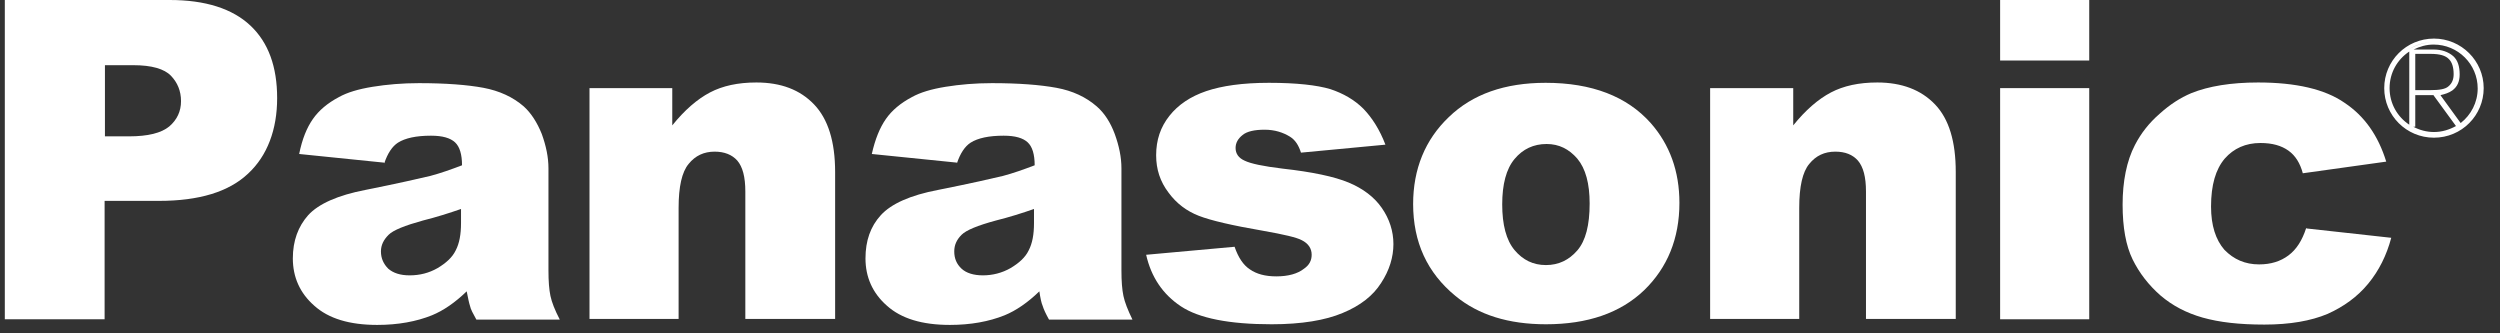 <svg width="120" height="16" viewBox="0 0 120 16" fill="none" xmlns="http://www.w3.org/2000/svg">
<rect x="0" y="0" width="120" height="16" fill="#333333" stroke="none"/>
<g clip-path="url(#clip0_12_964)">
<path d="M0.231 0H8.145C9.859 0 11.156 0.415 12.021 1.229C12.886 2.043 13.303 3.209 13.303 4.709C13.303 6.21 12.838 7.471 11.909 8.333C10.98 9.211 9.554 9.642 7.632 9.642H5.021V15.325H0.231V0ZM5.021 6.545H6.19C7.103 6.545 7.744 6.385 8.129 6.066C8.497 5.747 8.689 5.348 8.689 4.853C8.689 4.358 8.513 3.959 8.209 3.64C7.888 3.304 7.28 3.129 6.399 3.129H5.037V6.545H5.021Z" fill="white"/>
<path d="M18.429 7.806L14.36 7.391C14.504 6.673 14.728 6.13 15.017 5.715C15.305 5.3 15.722 4.949 16.266 4.661C16.667 4.438 17.195 4.278 17.884 4.166C18.573 4.055 19.31 3.991 20.111 3.991C21.392 3.991 22.433 4.071 23.202 4.214C23.971 4.358 24.628 4.661 25.14 5.108C25.493 5.427 25.781 5.874 26.006 6.433C26.214 7.008 26.326 7.551 26.326 8.077V12.978C26.326 13.505 26.358 13.904 26.422 14.207C26.486 14.511 26.63 14.878 26.87 15.341H22.866C22.706 15.053 22.593 14.846 22.561 14.686C22.513 14.543 22.465 14.303 22.401 13.984C21.841 14.527 21.28 14.91 20.735 15.133C19.983 15.436 19.102 15.596 18.108 15.596C16.779 15.596 15.77 15.293 15.081 14.67C14.392 14.064 14.056 13.297 14.056 12.403C14.056 11.557 14.312 10.871 14.793 10.328C15.289 9.785 16.218 9.37 17.548 9.115C19.15 8.796 20.175 8.556 20.655 8.444C21.136 8.317 21.632 8.141 22.177 7.934C22.177 7.407 22.065 7.04 21.841 6.832C21.616 6.625 21.248 6.513 20.687 6.513C19.983 6.513 19.454 6.625 19.102 6.848C18.829 7.024 18.605 7.359 18.445 7.838L18.429 7.806ZM22.145 10.025C21.552 10.232 20.944 10.424 20.303 10.584C19.438 10.823 18.877 11.046 18.653 11.27C18.413 11.509 18.285 11.765 18.285 12.068C18.285 12.403 18.413 12.675 18.637 12.898C18.877 13.106 19.214 13.217 19.662 13.217C20.143 13.217 20.591 13.106 21.008 12.866C21.408 12.627 21.712 12.355 21.873 12.02C22.049 11.685 22.129 11.254 22.129 10.711V10.025H22.145Z" fill="white"/>
<path d="M28.296 4.23H32.269V6.018C32.861 5.284 33.47 4.757 34.079 4.438C34.687 4.119 35.424 3.959 36.305 3.959C37.49 3.959 38.404 4.31 39.076 5.013C39.749 5.715 40.086 6.8 40.086 8.253V15.309H35.776V9.195C35.776 8.493 35.648 8.014 35.392 7.71C35.136 7.423 34.767 7.279 34.303 7.279C33.79 7.279 33.374 7.471 33.053 7.87C32.733 8.253 32.573 8.956 32.573 9.977V15.309H28.296V4.23Z" fill="white"/>
<path d="M45.932 7.806L41.847 7.391C42.008 6.673 42.232 6.13 42.52 5.715C42.808 5.3 43.225 4.949 43.77 4.661C44.17 4.438 44.699 4.278 45.387 4.166C46.076 4.055 46.813 3.991 47.614 3.991C48.895 3.991 49.921 4.071 50.706 4.214C51.49 4.358 52.131 4.661 52.644 5.108C53.012 5.427 53.301 5.874 53.509 6.433C53.717 7.008 53.829 7.551 53.829 8.077V12.978C53.829 13.505 53.861 13.904 53.925 14.207C53.989 14.511 54.133 14.878 54.358 15.341H50.353C50.193 15.053 50.097 14.846 50.049 14.686C49.985 14.543 49.937 14.303 49.889 13.984C49.328 14.527 48.767 14.91 48.223 15.133C47.47 15.436 46.589 15.596 45.596 15.596C44.266 15.596 43.257 15.293 42.568 14.67C41.879 14.064 41.543 13.297 41.543 12.403C41.543 11.557 41.783 10.871 42.28 10.328C42.776 9.785 43.689 9.37 45.035 9.115C46.637 8.796 47.678 8.556 48.143 8.444C48.623 8.317 49.12 8.141 49.664 7.934C49.664 7.407 49.552 7.04 49.328 6.832C49.104 6.625 48.735 6.513 48.175 6.513C47.47 6.513 46.941 6.625 46.589 6.848C46.316 7.024 46.092 7.359 45.932 7.838V7.806ZM49.648 10.025C49.056 10.232 48.447 10.424 47.806 10.584C46.925 10.823 46.381 11.046 46.156 11.27C45.916 11.509 45.804 11.765 45.804 12.068C45.804 12.403 45.916 12.675 46.156 12.898C46.381 13.106 46.733 13.217 47.181 13.217C47.63 13.217 48.094 13.106 48.511 12.866C48.911 12.627 49.216 12.355 49.376 12.02C49.552 11.685 49.632 11.254 49.632 10.711V10.025H49.648Z" fill="white"/>
<path d="M55.031 12.228L59.26 11.845C59.436 12.356 59.676 12.723 59.996 12.931C60.317 13.154 60.733 13.266 61.262 13.266C61.839 13.266 62.287 13.138 62.591 12.899C62.848 12.723 62.96 12.499 62.96 12.228C62.96 11.925 62.8 11.685 62.479 11.526C62.239 11.398 61.63 11.254 60.637 11.079C59.147 10.823 58.122 10.584 57.546 10.36C56.969 10.137 56.472 9.77 56.088 9.243C55.687 8.716 55.495 8.126 55.495 7.455C55.495 6.721 55.703 6.098 56.136 5.555C56.552 5.029 57.145 4.63 57.898 4.374C58.651 4.119 59.644 3.975 60.91 3.975C62.239 3.975 63.216 4.087 63.857 4.278C64.482 4.486 65.01 4.789 65.443 5.22C65.859 5.651 66.228 6.226 66.5 6.944L62.447 7.327C62.335 6.976 62.175 6.721 61.919 6.561C61.582 6.354 61.182 6.226 60.701 6.226C60.221 6.226 59.852 6.306 59.644 6.481C59.42 6.657 59.308 6.864 59.308 7.104C59.308 7.375 59.452 7.583 59.74 7.711C60.028 7.854 60.637 7.982 61.566 8.094C62.992 8.253 64.049 8.477 64.738 8.764C65.427 9.051 65.971 9.466 66.324 9.977C66.692 10.504 66.884 11.095 66.884 11.717C66.884 12.34 66.692 12.978 66.292 13.585C65.907 14.192 65.299 14.671 64.45 15.022C63.617 15.373 62.479 15.565 61.038 15.565C59.003 15.565 57.546 15.277 56.681 14.702C55.816 14.128 55.255 13.298 55.015 12.228H55.031Z" fill="white"/>
<path d="M67.83 9.802C67.83 8.11 68.406 6.705 69.544 5.619C70.681 4.518 72.235 3.975 74.189 3.975C76.415 3.975 78.097 4.63 79.235 5.907C80.148 6.944 80.612 8.221 80.612 9.738C80.612 11.446 80.036 12.851 78.914 13.936C77.777 15.022 76.207 15.565 74.205 15.565C72.411 15.565 70.969 15.117 69.864 14.208C68.502 13.09 67.83 11.621 67.83 9.786V9.802ZM72.106 9.802C72.106 10.791 72.299 11.526 72.699 12.005C73.1 12.483 73.596 12.723 74.205 12.723C74.814 12.723 75.31 12.483 75.711 12.021C76.111 11.558 76.303 10.807 76.303 9.77C76.303 8.812 76.111 8.094 75.711 7.615C75.31 7.152 74.83 6.912 74.237 6.912C73.612 6.912 73.1 7.152 72.699 7.631C72.299 8.11 72.106 8.844 72.106 9.818V9.802Z" fill="white"/>
<path d="M82.102 4.23H86.075V6.018C86.667 5.284 87.276 4.757 87.885 4.438C88.493 4.119 89.23 3.959 90.111 3.959C91.281 3.959 92.21 4.31 92.882 5.013C93.555 5.715 93.876 6.8 93.876 8.253V15.309H89.567V9.195C89.567 8.493 89.438 8.014 89.182 7.71C88.926 7.423 88.573 7.279 88.093 7.279C87.58 7.279 87.164 7.471 86.843 7.87C86.523 8.253 86.363 8.956 86.363 9.977V15.309H82.086V4.23H82.102Z" fill="white"/>
<path d="M96.006 0H100.283V2.905H96.006V0ZM96.006 4.23H100.283V15.325H96.006V4.23Z" fill="white"/>
<path d="M110.727 10.967L114.78 11.414C114.555 12.26 114.187 12.994 113.674 13.617C113.162 14.239 112.505 14.718 111.72 15.069C110.919 15.405 109.91 15.58 108.693 15.58C107.475 15.58 106.53 15.469 105.729 15.245C104.944 15.022 104.272 14.67 103.695 14.175C103.134 13.681 102.686 13.106 102.365 12.451C102.045 11.797 101.885 10.919 101.885 9.818C101.885 8.716 102.077 7.726 102.477 6.96C102.766 6.401 103.15 5.907 103.663 5.46C104.159 5.013 104.656 4.693 105.185 4.47C106.018 4.135 107.091 3.959 108.388 3.959C110.198 3.959 111.592 4.278 112.537 4.933C113.498 5.571 114.155 6.513 114.539 7.758L110.535 8.317C110.407 7.838 110.182 7.471 109.846 7.231C109.51 6.992 109.077 6.864 108.5 6.864C107.796 6.864 107.219 7.12 106.786 7.615C106.354 8.125 106.13 8.876 106.13 9.913C106.13 10.823 106.354 11.51 106.77 11.989C107.219 12.451 107.764 12.691 108.436 12.691C108.997 12.691 109.462 12.547 109.846 12.26C110.23 11.973 110.503 11.542 110.695 10.951L110.727 10.967Z" fill="white"/>
<path d="M116.83 1.852C115.501 1.852 114.443 2.921 114.443 4.23C114.443 5.539 115.501 6.609 116.83 6.609C118.16 6.609 119.217 5.539 119.217 4.23C119.217 2.921 118.144 1.852 116.83 1.852ZM116.83 6.433C115.597 6.433 114.604 5.443 114.604 4.214C114.604 3.432 115.02 2.746 115.645 2.346C115.02 2.746 114.604 3.432 114.604 4.214C114.604 5.443 115.597 6.433 116.83 6.433C117.263 6.433 117.679 6.305 118.015 6.082C117.679 6.305 117.263 6.433 116.83 6.433ZM115.645 2.474V5.986C115.068 5.603 114.7 4.964 114.7 4.23C114.7 3.496 115.068 2.857 115.645 2.474ZM116.814 4.581L117.887 6.05C117.567 6.226 117.215 6.337 116.83 6.337C116.478 6.337 116.125 6.241 115.837 6.082H115.933V4.565H116.814V4.581ZM115.933 4.342V2.586H116.67C117.102 2.586 117.391 2.666 117.551 2.841C117.695 2.985 117.775 3.224 117.775 3.56C117.775 3.815 117.695 4.007 117.519 4.15C117.375 4.278 117.086 4.326 116.67 4.326H115.933V4.342ZM117.15 4.565C117.359 4.517 117.551 4.454 117.711 4.342C117.951 4.166 118.064 3.911 118.064 3.576C118.064 3.177 117.967 2.889 117.759 2.698C117.519 2.49 117.199 2.378 116.83 2.378H115.853C116.141 2.235 116.462 2.139 116.814 2.139C117.983 2.139 118.929 3.081 118.929 4.246C118.929 4.917 118.608 5.523 118.112 5.906L117.15 4.581V4.565ZM118.176 5.97C118.688 5.571 119.025 4.932 119.025 4.23C119.025 3.017 118.032 2.027 116.814 2.027C116.382 2.027 115.981 2.155 115.629 2.362C115.965 2.155 116.366 2.027 116.814 2.027C118.032 2.027 119.025 3.017 119.025 4.23C119.025 4.948 118.688 5.571 118.176 5.97Z" fill="white"/>
</g>
<defs>
<clipPath id="clip0_12_964">
<rect width="118.986" height="15.58" fill="white" transform="translate(0.231)"/>
</clipPath>
</defs>
</svg>

